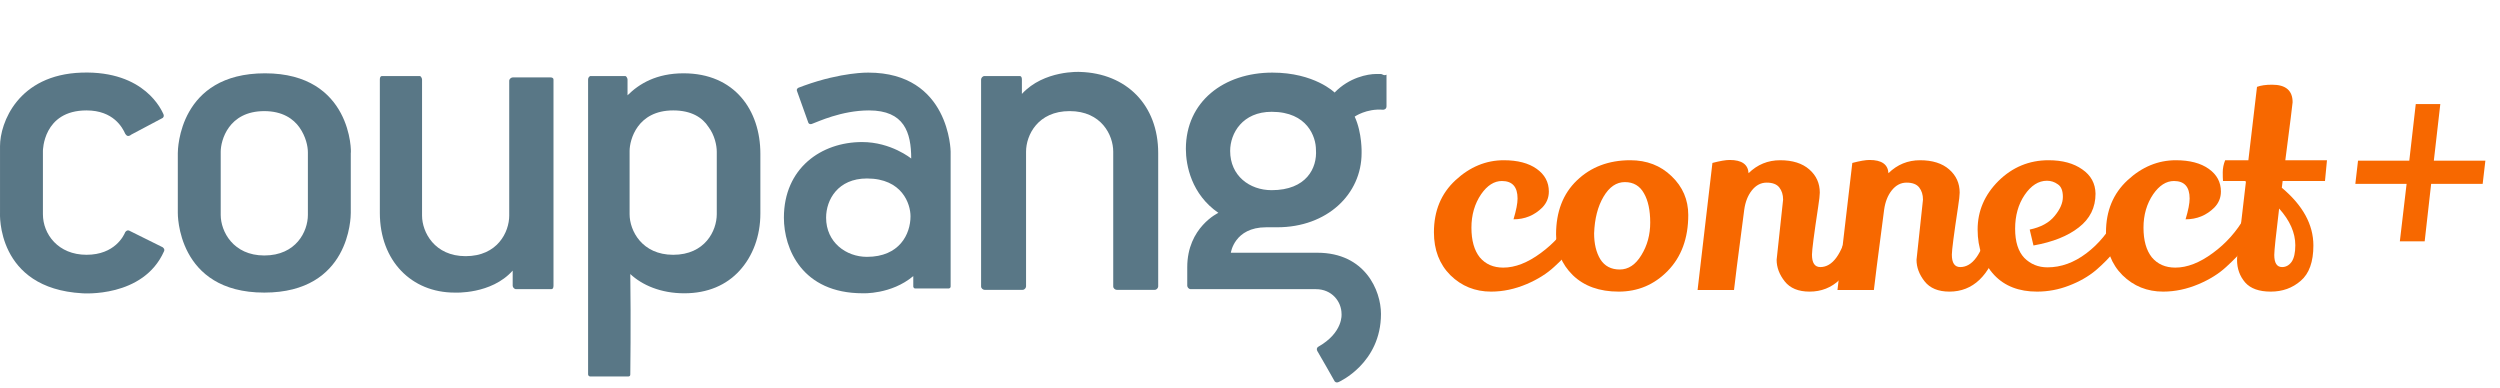<svg width="161" height="25" viewBox="0 0 161 25" fill="none" xmlns="http://www.w3.org/2000/svg">
<path d="M8.467 8.661L10.472 7.598C10.472 7.598 10.605 7.51 10.516 7.333C10.427 7.156 9.358 4.543 5.259 4.676C1.16 4.809 0.001 7.908 0.001 9.413V13.708C0.001 13.708 -0.266 18.578 5.303 18.888C5.303 18.888 9.224 19.198 10.561 16.187C10.561 16.187 10.65 16.054 10.472 15.921L8.333 14.859C8.333 14.859 8.199 14.77 8.066 14.947C7.977 15.169 7.397 16.408 5.571 16.408C3.744 16.408 2.764 15.08 2.764 13.796V9.723C2.764 9.723 2.764 7.111 5.571 7.111C7.308 7.111 7.887 8.218 8.066 8.617C8.11 8.661 8.199 8.882 8.467 8.661Z" fill="#597786"/>
<path d="M17.065 4.721C11.54 4.721 11.451 9.591 11.451 9.856V13.708C11.451 13.708 11.362 18.843 17.021 18.843C22.546 18.843 22.59 13.974 22.59 13.708V9.856C22.635 9.856 22.679 4.721 17.065 4.721ZM19.828 13.841C19.828 14.903 19.07 16.453 17.021 16.453C15.016 16.453 14.214 14.903 14.214 13.841V9.768C14.214 9.059 14.704 7.156 17.021 7.156C18.179 7.156 18.892 7.643 19.293 8.218C19.694 8.794 19.828 9.414 19.828 9.812V13.841Z" fill="#597786"/>
<path d="M55.919 4.676C55.919 4.676 54.226 4.632 51.776 5.517L51.419 5.65C51.33 5.694 51.285 5.783 51.33 5.871L52.043 7.864C52.043 7.864 52.087 8.085 52.355 7.952C52.622 7.864 54.181 7.111 55.964 7.111C58.236 7.111 58.682 8.528 58.682 10.21C58.682 10.21 57.39 9.148 55.518 9.148C52.889 9.148 50.483 10.83 50.483 14.018C50.483 16.01 51.642 18.887 55.563 18.887C55.563 18.887 57.39 18.976 58.815 17.781V18.445C58.815 18.445 58.815 18.578 58.949 18.578C59.083 18.578 61.088 18.578 61.088 18.578C61.088 18.578 61.221 18.578 61.221 18.445C61.221 18.312 61.221 9.767 61.221 9.767C61.221 9.767 61.177 4.676 55.919 4.676ZM55.83 16.541C54.493 16.541 53.201 15.611 53.201 14.018C53.201 12.867 53.959 11.494 55.83 11.494C58.102 11.494 58.637 13.132 58.637 13.929C58.637 15.08 57.924 16.541 55.83 16.541Z" fill="#597786"/>
<path d="M74.588 9.856V18.445C74.588 18.533 74.499 18.666 74.365 18.666H71.915C71.826 18.666 71.692 18.578 71.692 18.445V9.767C71.692 8.705 70.934 7.155 68.885 7.155C66.835 7.155 66.078 8.705 66.078 9.767V18.445C66.078 18.533 65.989 18.666 65.855 18.666H63.404C63.315 18.666 63.182 18.578 63.182 18.445V5.119C63.182 5.03 63.271 4.897 63.404 4.897H65.677C65.766 4.897 65.81 4.986 65.81 5.119V6.048C67.236 4.499 69.553 4.632 69.553 4.632C72.538 4.72 74.588 6.757 74.588 9.856Z" fill="#597786"/>
<path d="M88.935 4.765H88.623C88.088 4.765 86.885 4.986 85.95 5.96C85.95 5.96 84.657 4.676 81.94 4.676C78.821 4.676 76.37 6.536 76.37 9.59C76.37 10.653 76.727 12.512 78.464 13.708C78.464 13.708 76.459 14.637 76.459 17.205V18.401C76.459 18.489 76.548 18.622 76.682 18.622H84.747C85.771 18.622 86.395 19.419 86.395 20.216C86.395 20.216 86.529 21.411 84.88 22.341C84.88 22.341 84.747 22.429 84.836 22.607C84.925 22.739 85.95 24.554 85.95 24.554C85.95 24.554 86.039 24.687 86.217 24.599C86.217 24.599 88.935 23.403 88.935 20.216C88.935 18.71 87.91 16.276 84.836 16.276H79.266C79.266 16.276 79.489 14.637 81.539 14.637H82.251C85.46 14.637 87.687 12.512 87.687 9.856C87.687 9.856 87.732 8.572 87.242 7.51C87.242 7.51 87.999 6.978 89.069 7.067C89.069 7.067 89.291 7.067 89.291 6.846V4.809C89.113 4.898 89.024 4.765 88.935 4.765ZM81.895 12.247C80.469 12.247 79.222 11.317 79.222 9.723C79.222 8.572 80.024 7.2 81.895 7.2C84.212 7.2 84.747 8.838 84.747 9.635C84.836 10.83 84.123 12.247 81.895 12.247Z" fill="#597786"/>
<path d="M35.467 4.986H33.017C32.928 4.986 32.794 5.075 32.794 5.207V13.885C32.794 14.947 32.036 16.497 29.987 16.497C27.982 16.497 27.18 14.947 27.18 13.885V5.119C27.18 5.03 27.091 4.897 27.046 4.897H24.596C24.506 4.897 24.462 4.986 24.462 5.119V13.708C24.462 16.807 26.512 18.843 29.274 18.843C29.274 18.843 31.635 18.976 33.017 17.427V18.401C33.017 18.489 33.106 18.622 33.239 18.622H35.512C35.601 18.622 35.645 18.533 35.645 18.401V5.119C35.645 5.03 35.556 4.986 35.467 4.986Z" fill="#597786"/>
<path d="M44.022 4.721C42.284 4.721 41.17 5.385 40.413 6.137V5.119C40.413 5.031 40.324 4.898 40.279 4.898H38.007C37.918 4.942 37.873 5.031 37.873 5.119V24.112C37.873 24.2 37.962 24.245 38.007 24.245H40.457C40.546 24.245 40.591 24.2 40.591 24.112C40.591 24.112 40.636 20.791 40.591 17.648C41.348 18.357 42.551 18.888 44.066 18.888C45.581 18.888 46.784 18.357 47.631 17.427C48.477 16.497 48.968 15.213 48.968 13.752V9.901C48.968 7.111 47.319 4.721 44.022 4.721ZM46.16 13.796C46.16 14.859 45.403 16.409 43.353 16.409C41.348 16.409 40.546 14.859 40.546 13.796V9.723C40.546 9.015 41.036 7.111 43.353 7.111C44.512 7.111 45.225 7.554 45.626 8.174C46.027 8.705 46.16 9.369 46.16 9.768V13.796Z" fill="#597786"/>
<path d="M156.149 15.543H154.55L154.985 11.842H151.684L151.857 10.348H155.158L155.575 6.7H157.156L156.739 10.348H160.058L159.884 11.842H156.566L156.149 15.543Z" fill="#F76800"/>
<path d="M147.644 6.584C147.644 6.653 147.488 7.899 147.175 10.319H149.857L149.729 11.657H147.002L146.949 12.091C148.305 13.226 148.982 14.466 148.982 15.809C148.982 16.863 148.71 17.622 148.166 18.085C147.633 18.549 146.99 18.78 146.237 18.78C145.484 18.78 144.934 18.583 144.587 18.189C144.239 17.784 144.065 17.298 144.065 16.73C144.065 16.603 144.077 16.464 144.1 16.313L144.639 11.692L144.569 11.657H143.162C143.15 11.541 143.145 11.356 143.145 11.101C143.145 10.835 143.197 10.574 143.301 10.319H144.795L145.351 5.594C145.594 5.501 145.919 5.455 146.324 5.455C147.204 5.455 147.644 5.831 147.644 6.584ZM147.818 15.792C147.818 14.993 147.471 14.205 146.776 13.429C146.567 15.155 146.463 16.151 146.463 16.417C146.463 16.939 146.631 17.199 146.967 17.199C147.21 17.199 147.413 17.089 147.575 16.869C147.737 16.637 147.818 16.278 147.818 15.792Z" fill="#F76800"/>
<path d="M141.012 12.786C141.012 12.034 140.676 11.657 140.004 11.657C139.506 11.657 139.06 11.941 138.666 12.508C138.249 13.122 138.041 13.84 138.041 14.663C138.041 15.485 138.22 16.122 138.58 16.574C138.95 17.014 139.454 17.234 140.091 17.234C140.855 17.234 141.66 16.921 142.506 16.296C143.363 15.67 144.052 14.894 144.573 13.968C144.805 14.142 145.031 14.46 145.251 14.923C144.915 15.595 144.29 16.348 143.375 17.182C142.9 17.622 142.309 17.993 141.603 18.294C140.838 18.618 140.074 18.78 139.309 18.78C138.278 18.78 137.404 18.427 136.686 17.721C135.979 17.014 135.626 16.093 135.626 14.958C135.626 13.58 136.089 12.462 137.016 11.605C137.942 10.748 138.979 10.319 140.126 10.319C141.018 10.319 141.724 10.505 142.245 10.875C142.767 11.246 143.027 11.732 143.027 12.335C143.027 12.729 142.888 13.07 142.61 13.36C142.101 13.869 141.481 14.124 140.751 14.124C140.925 13.545 141.012 13.099 141.012 12.786Z" fill="#F76800"/>
<path d="M130.713 14.784C131.431 14.634 131.963 14.344 132.311 13.916C132.67 13.487 132.849 13.076 132.849 12.682C132.849 12.277 132.739 12.005 132.519 11.866C132.311 11.715 132.079 11.64 131.824 11.64C131.28 11.64 130.799 11.947 130.382 12.56C129.977 13.163 129.774 13.887 129.774 14.732C129.774 15.566 129.971 16.192 130.365 16.609C130.77 17.014 131.268 17.217 131.859 17.217C132.728 17.217 133.562 16.916 134.361 16.313C135.16 15.711 135.809 14.923 136.307 13.95C136.562 14.194 136.793 14.495 137.002 14.854C136.62 15.723 135.942 16.574 134.969 17.408C134.483 17.813 133.903 18.143 133.232 18.398C132.571 18.653 131.888 18.78 131.182 18.78C130.023 18.78 129.108 18.427 128.437 17.721C127.718 16.956 127.359 15.977 127.359 14.784C127.359 13.591 127.805 12.549 128.697 11.657C129.601 10.765 130.678 10.319 131.929 10.319C132.821 10.319 133.544 10.516 134.1 10.91C134.656 11.292 134.94 11.813 134.952 12.474C134.952 13.366 134.593 14.089 133.875 14.645C133.168 15.201 132.195 15.589 130.956 15.809L130.713 14.784Z" fill="#F76800"/>
<path d="M123.424 16.73L123.84 12.856C123.84 12.543 123.759 12.282 123.597 12.074C123.435 11.865 123.163 11.761 122.781 11.761C122.41 11.761 122.092 11.929 121.825 12.265C121.57 12.589 121.408 13.001 121.339 13.498C120.922 16.672 120.702 18.398 120.678 18.676H118.333L119.289 10.493C119.775 10.366 120.146 10.302 120.4 10.302C121.177 10.302 121.582 10.585 121.617 11.153C122.184 10.597 122.862 10.319 123.649 10.319C124.449 10.319 125.074 10.516 125.526 10.91C125.977 11.304 126.203 11.802 126.203 12.404C126.203 12.566 126.169 12.873 126.099 13.325C125.833 15.085 125.699 16.11 125.699 16.4C125.699 16.933 125.879 17.199 126.238 17.199C127.026 17.199 127.622 16.377 128.028 14.732C128.421 15.149 128.659 15.479 128.74 15.722C128.126 17.761 127.06 18.78 125.543 18.78C124.825 18.78 124.292 18.56 123.945 18.12C123.597 17.68 123.424 17.216 123.424 16.73Z" fill="#F76800"/>
<path d="M114.415 16.73L114.832 12.856C114.832 12.543 114.751 12.282 114.588 12.074C114.426 11.865 114.154 11.761 113.772 11.761C113.401 11.761 113.083 11.929 112.816 12.265C112.562 12.589 112.399 13.001 112.33 13.498C111.913 16.672 111.693 18.398 111.67 18.676H109.324L110.28 10.493C110.766 10.366 111.137 10.302 111.392 10.302C112.168 10.302 112.573 10.585 112.608 11.153C113.175 10.597 113.853 10.319 114.641 10.319C115.44 10.319 116.065 10.516 116.517 10.91C116.969 11.304 117.195 11.802 117.195 12.404C117.195 12.566 117.16 12.873 117.09 13.325C116.824 15.085 116.691 16.11 116.691 16.4C116.691 16.933 116.87 17.199 117.229 17.199C118.017 17.199 118.613 16.377 119.019 14.732C119.413 15.149 119.65 15.479 119.731 15.722C119.117 17.761 118.052 18.78 116.534 18.78C115.816 18.78 115.283 18.56 114.936 18.12C114.588 17.68 114.415 17.216 114.415 16.73Z" fill="#F76800"/>
<path d="M104.989 10.319C106.054 10.319 106.94 10.661 107.647 11.344C108.365 12.028 108.724 12.862 108.724 13.846C108.724 15.34 108.284 16.539 107.404 17.443C106.535 18.334 105.481 18.78 104.242 18.78C103.002 18.78 102.018 18.427 101.288 17.721C100.57 17.014 100.211 16.14 100.211 15.097C100.211 13.638 100.657 12.479 101.549 11.622C102.452 10.754 103.599 10.319 104.989 10.319ZM104.641 11.727C104.097 11.727 103.639 12.039 103.269 12.665C102.898 13.29 102.695 14.078 102.661 15.028C102.661 15.699 102.794 16.255 103.06 16.695C103.338 17.136 103.755 17.356 104.311 17.356C104.867 17.356 105.33 17.049 105.701 16.435C106.083 15.821 106.274 15.12 106.274 14.333C106.274 13.545 106.141 12.92 105.875 12.456C105.608 11.97 105.197 11.727 104.641 11.727Z" fill="#F76800"/>
<path d="M97.731 12.786C97.731 12.034 97.395 11.657 96.723 11.657C96.225 11.657 95.779 11.941 95.385 12.508C94.968 13.122 94.76 13.84 94.76 14.663C94.76 15.485 94.939 16.122 95.298 16.574C95.669 17.014 96.173 17.234 96.81 17.234C97.574 17.234 98.379 16.921 99.225 16.296C100.082 15.67 100.771 14.894 101.292 13.968C101.524 14.142 101.75 14.46 101.97 14.923C101.634 15.595 101.008 16.348 100.093 17.182C99.618 17.622 99.028 17.993 98.321 18.294C97.557 18.618 96.792 18.78 96.028 18.78C94.997 18.78 94.123 18.427 93.404 17.721C92.698 17.014 92.345 16.093 92.345 14.958C92.345 13.58 92.808 12.462 93.735 11.605C94.661 10.748 95.698 10.319 96.844 10.319C97.736 10.319 98.443 10.505 98.964 10.875C99.485 11.246 99.746 11.732 99.746 12.335C99.746 12.729 99.607 13.07 99.329 13.36C98.819 13.869 98.2 14.124 97.47 14.124C97.644 13.545 97.731 13.099 97.731 12.786Z" fill="#F76800"/>
</svg>
